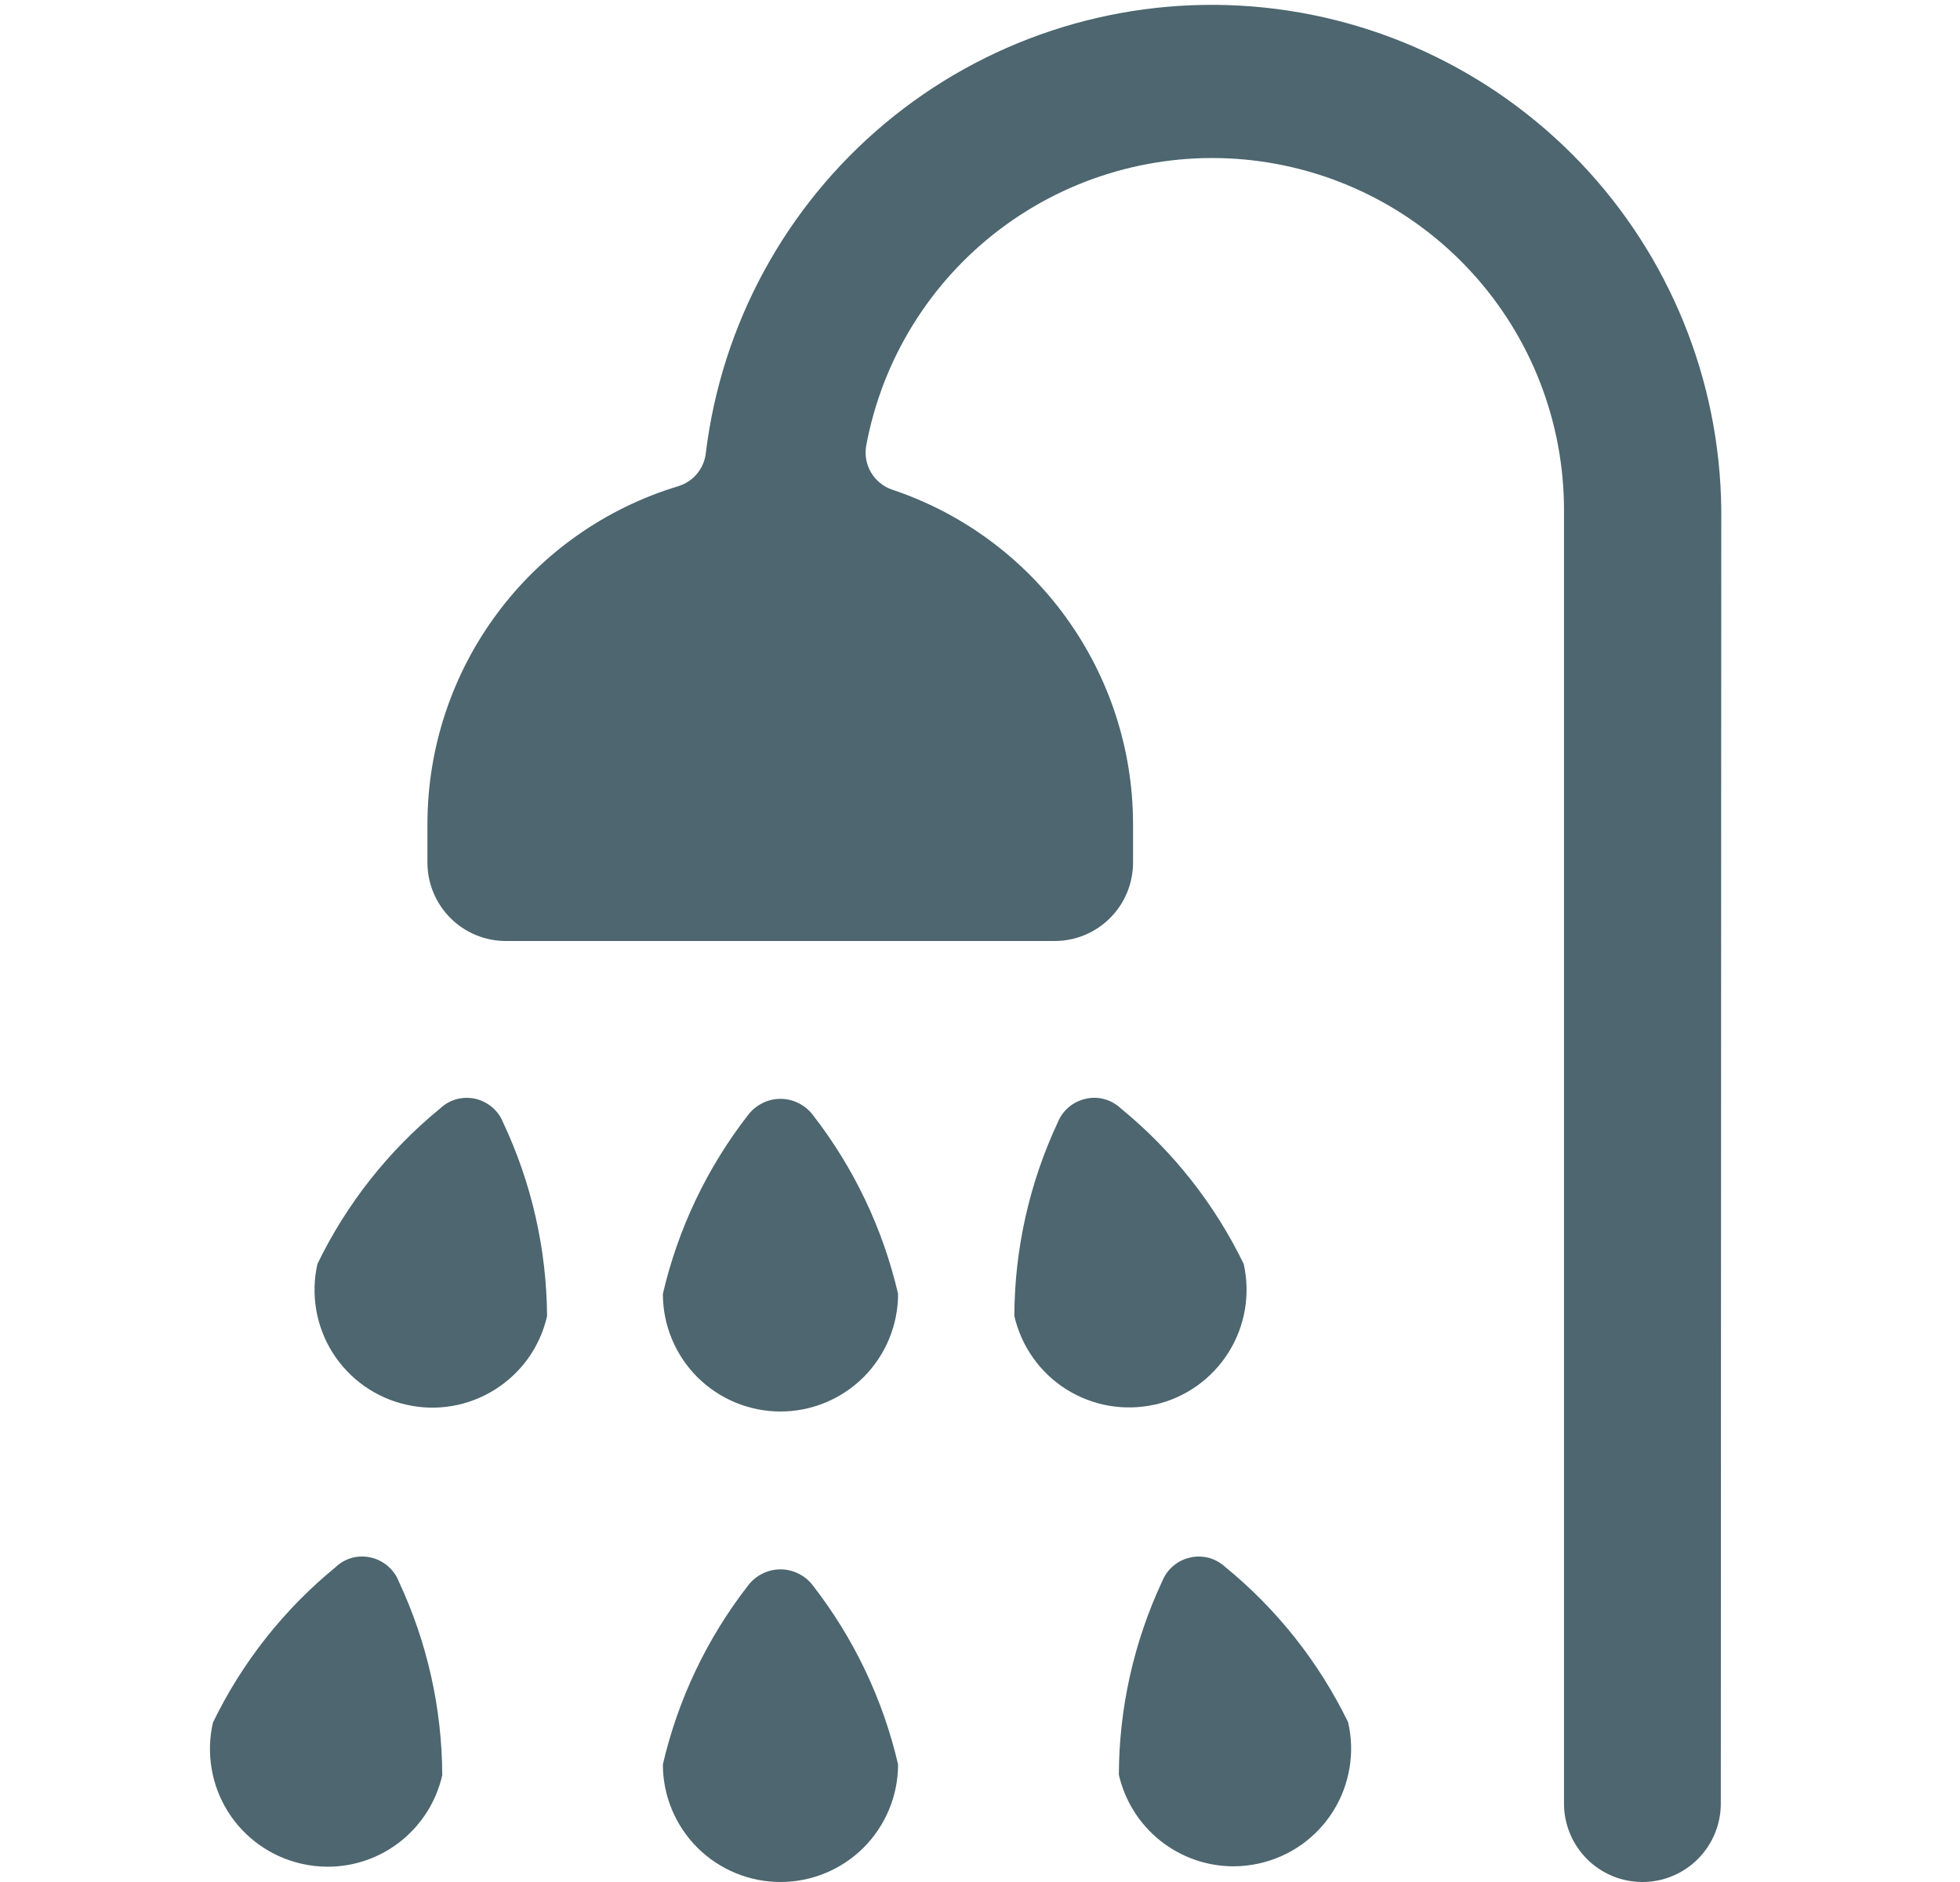 <svg width="25" height="24" viewBox="0 0 25 24" fill="none" xmlns="http://www.w3.org/2000/svg">
<path d="M21.955 6.5C21.939 4.85 21.297 3.267 20.157 2.073C19.017 0.88 17.466 0.164 15.818 0.072C14.17 -0.02 12.549 0.518 11.284 1.577C10.018 2.637 9.203 4.138 9.003 5.776C8.993 5.873 8.954 5.965 8.891 6.041C8.829 6.116 8.746 6.171 8.652 6.2C7.728 6.479 6.918 7.047 6.342 7.822C5.766 8.596 5.454 9.535 5.452 10.5V11C5.452 11.265 5.558 11.52 5.745 11.707C5.933 11.895 6.187 12 6.452 12H13.452C13.717 12 13.972 11.895 14.159 11.707C14.347 11.52 14.452 11.265 14.452 11V10.5C14.45 9.559 14.152 8.642 13.601 7.879C13.051 7.115 12.275 6.544 11.382 6.245C11.268 6.207 11.172 6.129 11.11 6.025C11.049 5.921 11.027 5.799 11.049 5.681C11.254 4.581 11.862 3.598 12.755 2.923C13.647 2.249 14.759 1.932 15.872 2.034C16.986 2.137 18.022 2.651 18.776 3.478C19.53 4.304 19.948 5.381 19.949 6.5V23C19.949 23.265 20.055 23.52 20.242 23.707C20.43 23.895 20.684 24 20.949 24C21.214 24 21.469 23.895 21.656 23.707C21.844 23.52 21.949 23.265 21.949 23L21.955 6.5Z" fill="#4D666F"/>
<path d="M9.544 20.216C9.02 20.889 8.648 21.669 8.455 22.5C8.455 22.898 8.613 23.279 8.894 23.561C9.176 23.842 9.557 24 9.955 24C10.353 24 10.734 23.842 11.016 23.561C11.297 23.279 11.455 22.898 11.455 22.5C11.262 21.669 10.89 20.889 10.366 20.216C10.318 20.153 10.255 20.102 10.184 20.067C10.113 20.032 10.034 20.013 9.955 20.013C9.876 20.013 9.797 20.032 9.726 20.067C9.655 20.102 9.592 20.153 9.544 20.216Z" fill="#4D666F"/>
<path d="M9.544 14.216C9.02 14.889 8.648 15.669 8.455 16.5C8.455 16.898 8.613 17.279 8.894 17.561C9.176 17.842 9.557 18 9.955 18C10.353 18 10.734 17.842 11.016 17.561C11.297 17.279 11.455 16.898 11.455 16.5C11.262 15.669 10.89 14.889 10.366 14.216C10.318 14.153 10.255 14.102 10.184 14.067C10.113 14.031 10.034 14.013 9.955 14.013C9.876 14.013 9.797 14.031 9.726 14.067C9.655 14.102 9.592 14.153 9.544 14.216Z" fill="#4D666F"/>
<path d="M4.733 19.863C4.654 19.844 4.572 19.845 4.493 19.865C4.415 19.886 4.343 19.926 4.284 19.982C3.623 20.522 3.088 21.199 2.716 21.967C2.672 22.16 2.666 22.359 2.699 22.553C2.731 22.748 2.802 22.934 2.907 23.102C3.012 23.269 3.149 23.414 3.31 23.528C3.471 23.642 3.653 23.723 3.845 23.767C3.955 23.792 4.068 23.805 4.181 23.805C4.521 23.805 4.85 23.689 5.115 23.477C5.38 23.265 5.566 22.969 5.641 22.638C5.638 21.785 5.449 20.942 5.087 20.169C5.058 20.093 5.01 20.026 4.948 19.972C4.886 19.919 4.813 19.881 4.733 19.863Z" fill="#4D666F"/>
<path d="M6.067 14.013C5.988 13.995 5.906 13.996 5.827 14.016C5.749 14.037 5.677 14.077 5.618 14.132C4.957 14.672 4.421 15.35 4.049 16.118C3.961 16.506 4.031 16.913 4.242 17.249C4.454 17.585 4.79 17.824 5.178 17.912C5.37 17.957 5.569 17.963 5.764 17.93C5.959 17.897 6.145 17.826 6.312 17.721C6.479 17.616 6.624 17.48 6.739 17.319C6.853 17.158 6.934 16.976 6.978 16.783C6.972 15.929 6.781 15.087 6.417 14.314C6.387 14.24 6.34 14.173 6.279 14.121C6.218 14.069 6.145 14.032 6.067 14.013Z" fill="#4D666F"/>
<path d="M15.627 19.982C15.567 19.927 15.495 19.887 15.417 19.866C15.338 19.846 15.256 19.844 15.178 19.863C15.099 19.881 15.026 19.917 14.964 19.97C14.903 20.022 14.855 20.088 14.825 20.163C14.463 20.936 14.274 21.779 14.271 22.632C14.347 22.963 14.532 23.259 14.797 23.471C15.062 23.683 15.391 23.799 15.73 23.8C15.844 23.8 15.956 23.787 16.067 23.762C16.259 23.718 16.441 23.637 16.602 23.523C16.763 23.408 16.9 23.264 17.005 23.096C17.11 22.929 17.18 22.743 17.213 22.548C17.246 22.353 17.24 22.154 17.195 21.962C16.822 21.196 16.287 20.52 15.627 19.982Z" fill="#4D666F"/>
<path d="M14.732 17.912C15.12 17.824 15.457 17.585 15.669 17.248C15.881 16.912 15.951 16.505 15.863 16.117C15.49 15.349 14.954 14.672 14.293 14.132C14.234 14.077 14.162 14.037 14.084 14.016C14.006 13.995 13.923 13.994 13.845 14.013C13.766 14.031 13.693 14.067 13.631 14.12C13.57 14.172 13.522 14.238 13.492 14.313C13.13 15.086 12.941 15.929 12.938 16.782C13.027 17.169 13.265 17.506 13.602 17.718C13.938 17.929 14.345 17.999 14.732 17.911V17.912Z" fill="#4D666F"/>
</svg>

